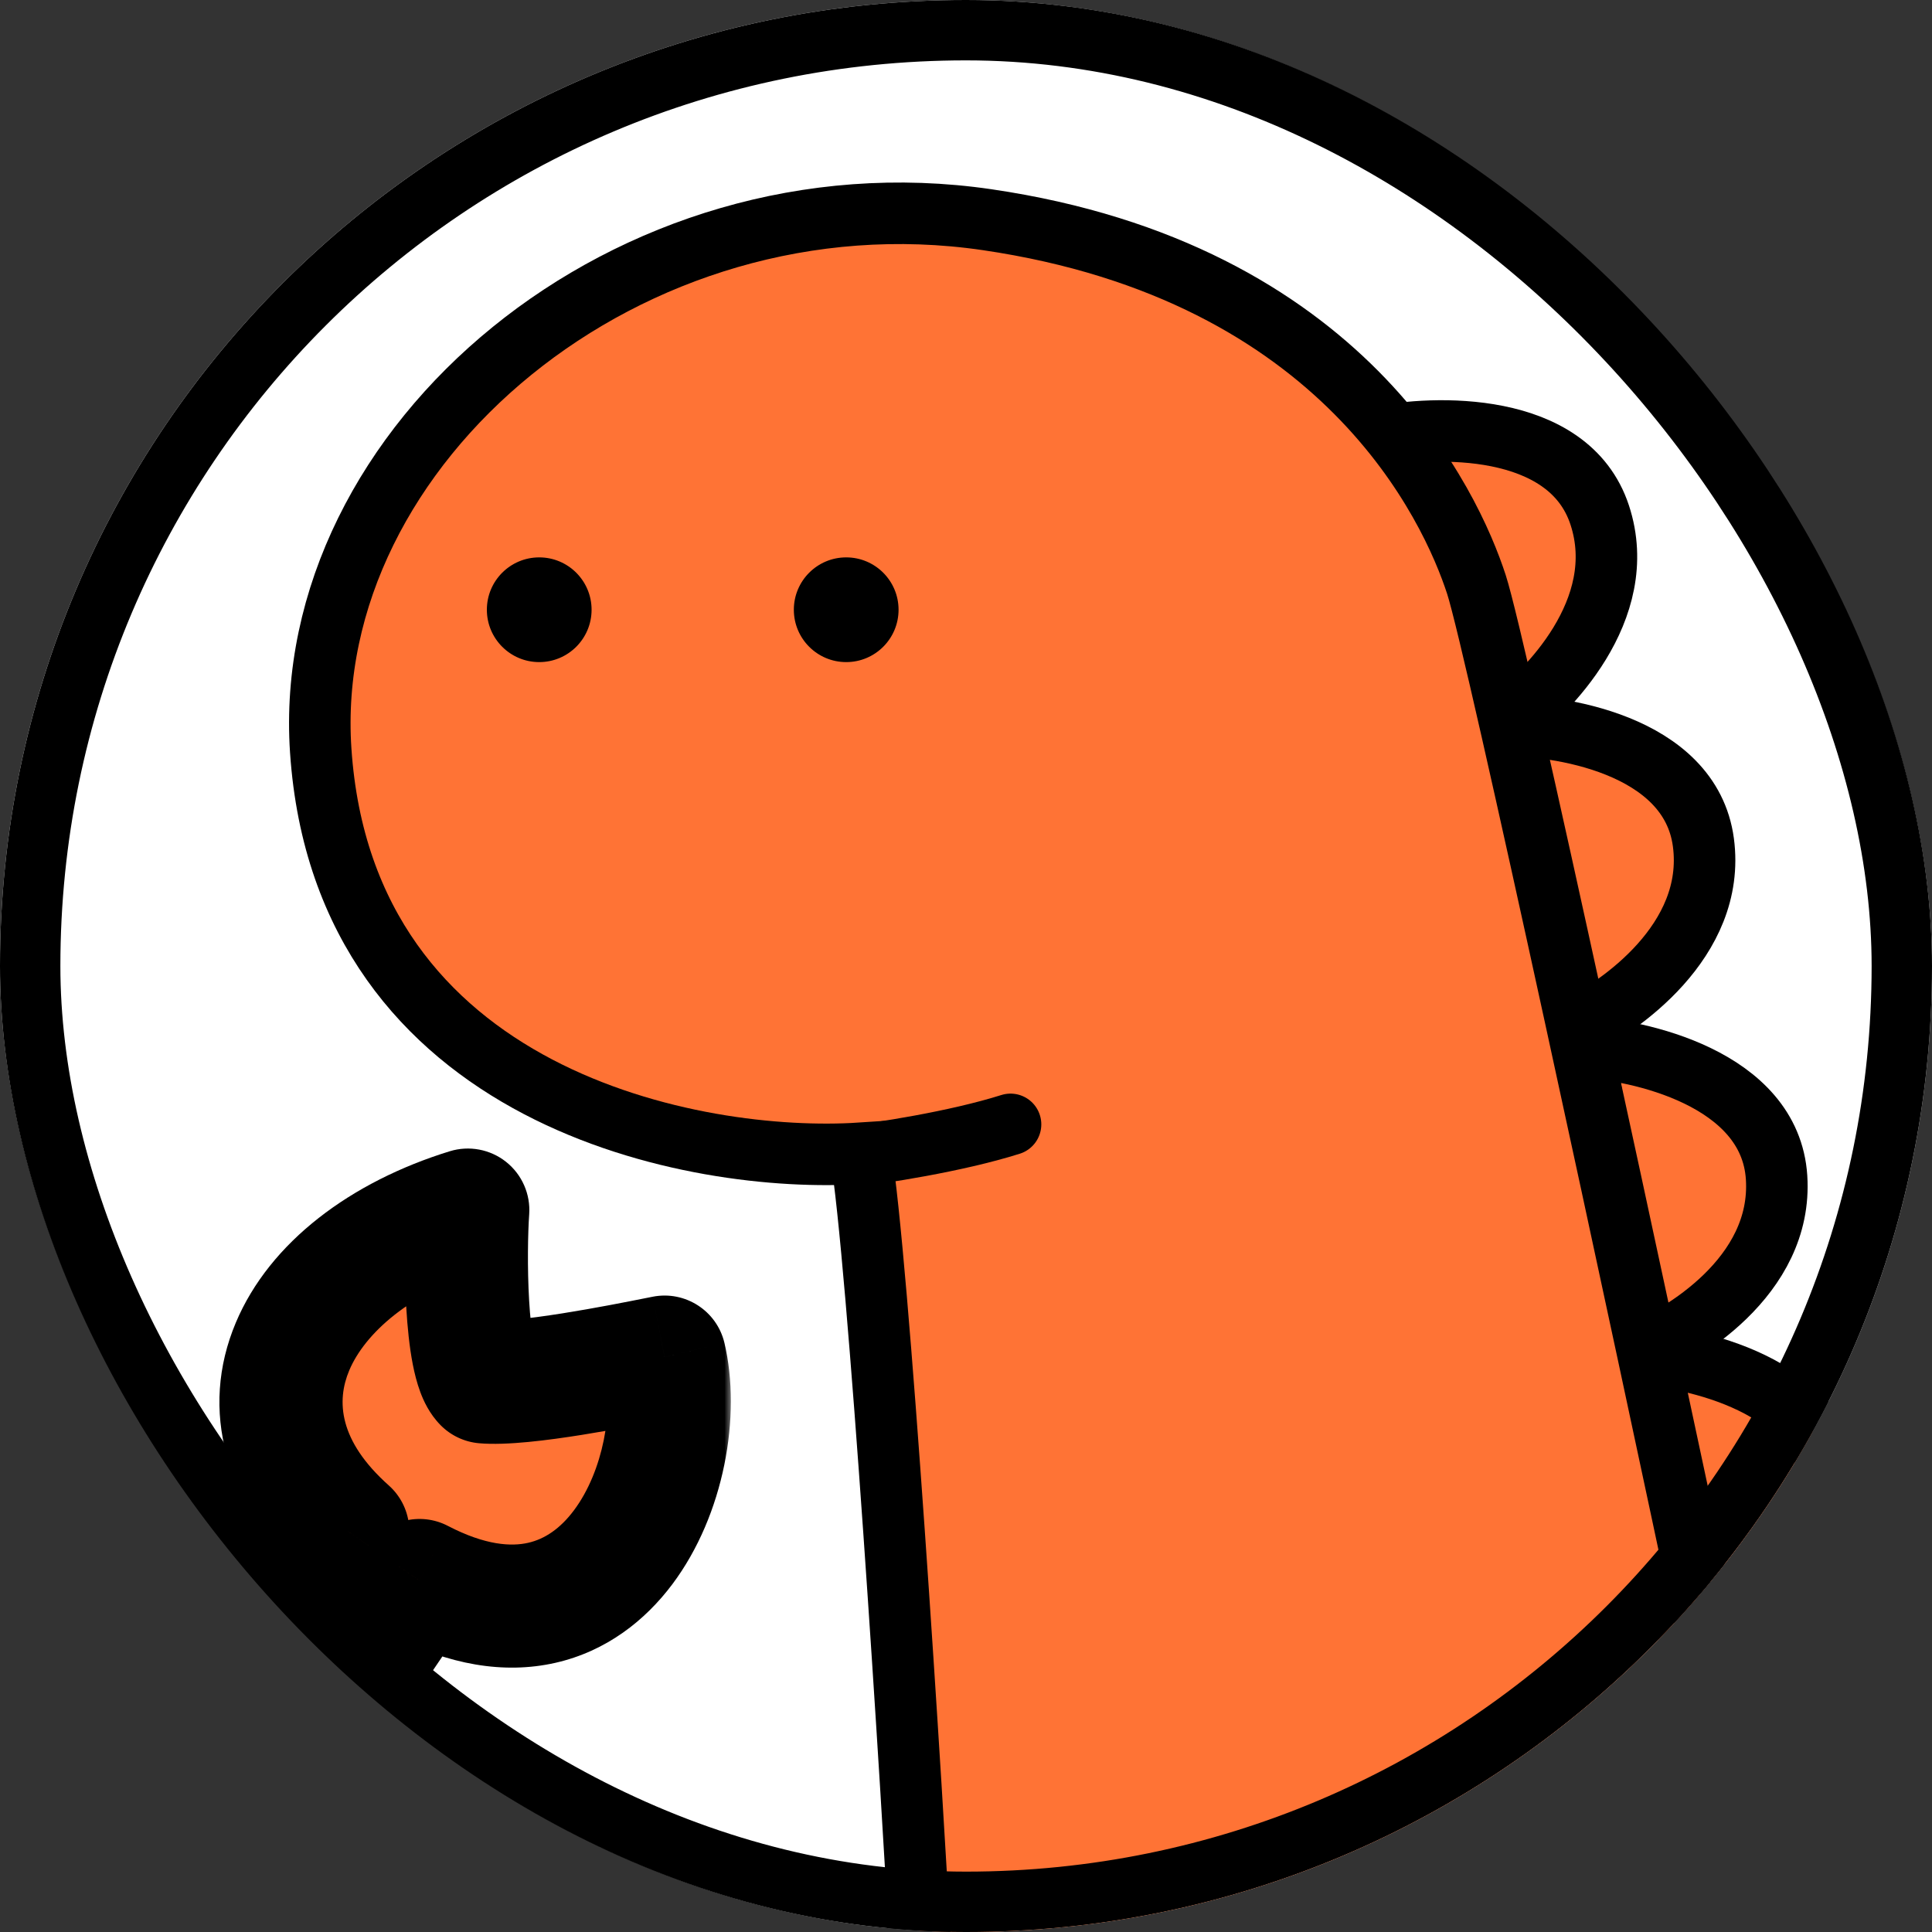 <svg width="128" height="128" viewBox="0 0 128 128" fill="none" xmlns="http://www.w3.org/2000/svg">
<rect x="0" y="0" width="128" height="128" fill="#333333" stroke="none"/>
<g clip-path="url(#clip0_1_38)">
<rect width="128" height="128" rx="64" fill="white"/>
<path d="M105.985 34.122C103.914 27.814 94.852 28.219 91.356 28.952L100.03 47.695C102.36 45.971 108.057 40.43 105.985 34.122Z" fill="#FF7335" stroke="black" stroke-width="4.076"/>
<path d="M112.854 55.811C111.979 49.245 103.029 47.986 99.472 48.066L104.537 68.037C107.135 66.772 113.728 62.377 112.854 55.811Z" fill="#FF7335" stroke="black" stroke-width="4.076"/>
<path d="M117.703 78.008C117.275 71.397 108.43 69.536 104.875 69.376L108.579 89.643C111.256 88.557 118.131 84.618 117.703 78.008Z" fill="#FF7335" stroke="black" stroke-width="4.076"/>
<path d="M121.292 98.346C120.864 91.736 112.019 89.875 108.464 89.714L112.168 109.982C114.845 108.895 121.72 104.957 121.292 98.346Z" fill="#FF7335" stroke="black" stroke-width="4.076"/>
<path d="M97.817 38.722C99.157 42.837 108.744 87.494 113.37 109.308C112.213 111.9 108.195 120.713 94.03 125.69C79.865 130.667 65.733 132.714 61.147 132.076C60.389 117.84 58.169 83.203 57.021 76.407C46.134 77.125 22.805 72.818 21.249 49.728C19.885 29.475 41.707 11.086 65.395 14.555C89.083 18.025 96.142 33.578 97.817 38.722Z" fill="#FF7335" stroke="black" stroke-width="4.076"/>
<circle cx="56.063" cy="40.397" r="3.469" fill="black"/>
<circle cx="35.725" cy="40.397" r="3.469" fill="black"/>
<mask id="path-10-outside-1_1_38" maskUnits="userSpaceOnUse" x="10.49" y="75.17" width="38" height="45" fill="black">
<rect fill="white" x="10.49" y="75.17" width="38" height="45"/>
<path fill-rule="evenodd" clip-rule="evenodd" d="M23.043 101.454C14.252 93.615 19.417 83.742 30.994 80.17C30.799 82.896 30.803 90.257 32.092 91.558C34.619 91.782 41.218 90.47 43.524 90.011C43.727 89.971 43.898 89.937 44.029 89.911C45.758 97.23 40.389 111.261 27.796 104.712L20.259 115.822L15.49 112.586L23.043 101.454Z"/>
</mask>
<path fill-rule="evenodd" clip-rule="evenodd" d="M23.043 101.454C14.252 93.615 19.417 83.742 30.994 80.17C30.799 82.896 30.803 90.257 32.092 91.558C34.619 91.782 41.218 90.47 43.524 90.011C43.727 89.971 43.898 89.937 44.029 89.911C45.758 97.23 40.389 111.261 27.796 104.712L20.259 115.822L15.49 112.586L23.043 101.454Z" fill="#FF7335"/>
<path d="M30.994 80.17L35.06 80.461C35.157 79.119 34.584 77.816 33.531 76.978C32.477 76.141 31.078 75.878 29.793 76.275L30.994 80.17ZM23.043 101.454L26.416 103.743C27.564 102.051 27.281 99.772 25.756 98.412L23.043 101.454ZM32.092 91.558L29.196 94.427C29.874 95.111 30.772 95.533 31.731 95.618L32.092 91.558ZM43.524 90.011L42.729 86.013L42.729 86.013L43.524 90.011ZM44.029 89.911L47.996 88.974C47.492 86.843 45.396 85.491 43.248 85.91L44.029 89.911ZM27.796 104.712L29.677 101.096C27.842 100.141 25.584 100.712 24.422 102.424L27.796 104.712ZM20.259 115.822L17.971 119.195C19.834 120.459 22.369 119.973 23.633 118.11L20.259 115.822ZM15.49 112.586L12.117 110.298C11.51 111.193 11.283 112.292 11.487 113.354C11.69 114.415 12.307 115.353 13.202 115.96L15.49 112.586ZM29.793 76.275C23.284 78.282 17.882 82.266 15.623 87.63C13.194 93.402 14.867 99.626 20.33 104.497L25.756 98.412C22.427 95.444 22.288 92.811 23.138 90.793C24.158 88.369 27.127 85.629 32.196 84.065L29.793 76.275ZM34.988 88.689C35.427 89.132 35.533 89.508 35.488 89.386C35.469 89.336 35.415 89.165 35.35 88.832C35.221 88.171 35.12 87.247 35.056 86.159C34.929 83.992 34.975 81.647 35.06 80.461L26.928 79.879C26.818 81.418 26.769 84.117 26.917 86.637C26.991 87.893 27.12 89.223 27.348 90.393C27.462 90.976 27.618 91.615 27.846 92.227C28.047 92.767 28.435 93.658 29.196 94.427L34.988 88.689ZM42.729 86.013C41.574 86.243 39.419 86.671 37.253 87.014C34.902 87.387 33.127 87.557 32.453 87.497L31.731 95.618C33.584 95.783 36.373 95.409 38.53 95.067C40.871 94.695 43.169 94.238 44.319 94.009L42.729 86.013ZM43.248 85.91C43.108 85.938 42.929 85.973 42.729 86.013L44.319 94.009C44.526 93.968 44.687 93.936 44.809 93.912L43.248 85.91ZM25.915 108.329C29.704 110.299 33.389 110.937 36.788 110.168C40.177 109.4 42.749 107.355 44.546 104.957C47.987 100.364 49.132 93.783 47.996 88.974L40.061 90.849C40.655 93.359 39.981 97.453 38.021 100.068C37.118 101.274 36.094 101.966 34.988 102.216C33.893 102.464 32.184 102.4 29.677 101.096L25.915 108.329ZM24.422 102.424L16.886 113.533L23.633 118.11L31.169 107.001L24.422 102.424ZM22.548 112.448L17.779 109.213L13.202 115.96L17.971 119.195L22.548 112.448ZM18.864 114.875L26.416 103.743L19.669 99.166L12.117 110.298L18.864 114.875Z" fill="black" mask="url(#path-10-outside-1_1_38)"/>
<path d="M56.183 76.647C58.257 76.407 63.313 75.642 66.951 74.493" stroke="black" stroke-width="4.076" stroke-linecap="round"/>
</g>
<rect x="2" y="2" width="124" height="124" rx="62" stroke="black" stroke-width="4"/>
<defs>
<clipPath id="clip0_1_38">
<rect width="128" height="128" rx="64" fill="white"/>
</clipPath>
</defs>
</svg>
